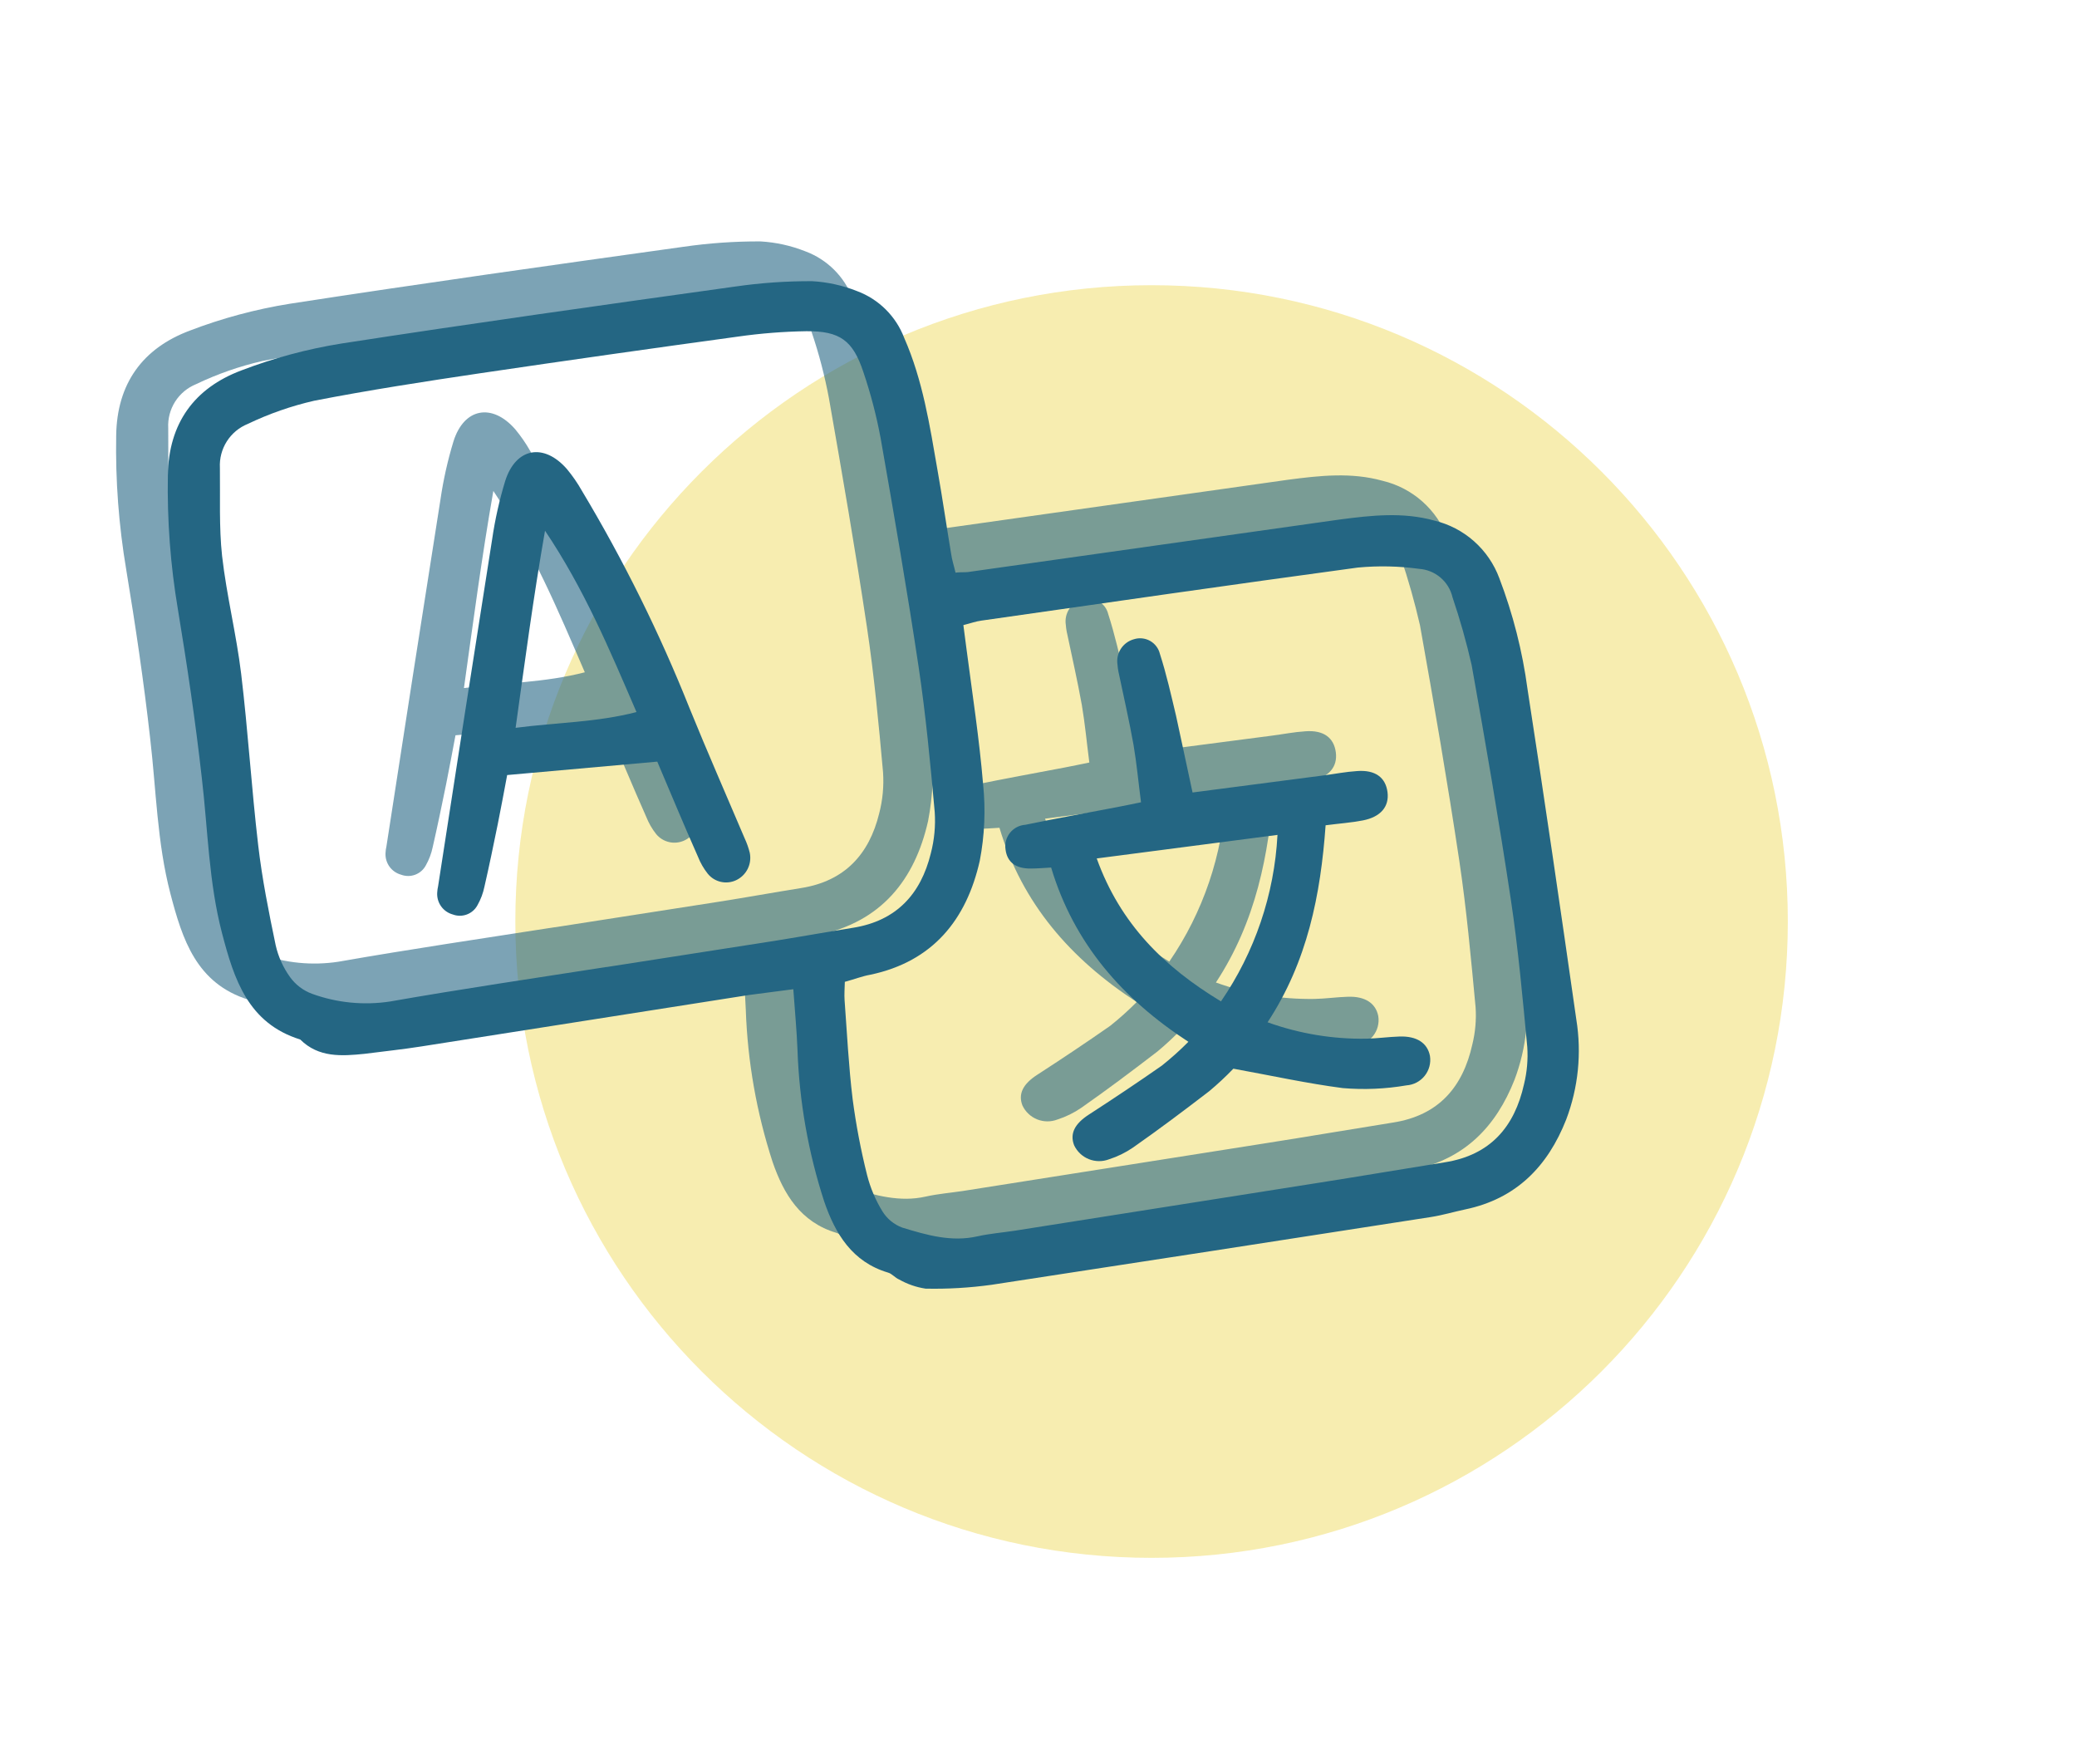 <svg width="219" height="186" viewBox="0 0 219 186" fill="none" xmlns="http://www.w3.org/2000/svg">
<g clip-path="url(#clip0_218_3498)">
<path fill-rule="evenodd" clip-rule="evenodd" d="M121.423 164.24C158.474 164.24 188.509 134.205 188.509 97.154C188.509 60.104 158.474 30.068 121.423 30.068C84.373 30.068 54.337 60.104 54.337 97.154C54.337 134.205 84.373 164.24 121.423 164.24Z" fill="#EBD23A" fill-opacity="0.4"/>
<g opacity="0.6">
<path d="M63.854 76.104L48.027 77.519C47.701 79.229 47.388 80.966 47.035 82.698C46.587 84.904 46.129 87.11 45.629 89.293C45.489 89.973 45.243 90.627 44.901 91.232C44.661 91.685 44.264 92.035 43.784 92.217C43.304 92.398 42.775 92.399 42.294 92.218C41.797 92.083 41.361 91.779 41.061 91.359C40.762 90.939 40.617 90.428 40.651 89.913C40.663 89.681 40.695 89.45 40.747 89.224C42.627 77.01 44.526 64.821 46.444 52.655C46.747 50.583 47.205 48.537 47.814 46.534C48.923 43.007 51.882 42.465 54.324 45.255C54.919 45.971 55.449 46.739 55.908 47.549C60.298 54.875 64.094 62.541 67.258 70.474C69.121 75.065 71.125 79.608 73.064 84.18C73.295 84.673 73.477 85.188 73.607 85.717C73.727 86.293 73.648 86.893 73.384 87.419C73.12 87.945 72.685 88.365 72.151 88.613C71.652 88.843 71.092 88.902 70.556 88.78C70.021 88.658 69.54 88.363 69.19 87.94C68.751 87.387 68.397 86.772 68.139 86.116C66.697 82.872 65.337 79.588 63.854 76.104ZM52.016 51.772C50.774 58.866 49.893 65.579 48.918 72.54C53.276 71.972 57.442 71.969 61.663 70.879C58.812 64.27 56.162 57.928 52.014 51.752L52.016 51.772Z" fill="#246683"/>
<path d="M78.199 100.098C76.434 100.328 74.988 100.517 73.542 100.705C62.012 102.514 50.498 104.322 39 106.127C37.003 106.446 34.99 106.65 32.994 106.91C30.575 107.156 28.146 107.326 26.209 105.401C20.71 103.686 19.235 99.064 17.964 94.2C16.557 88.814 16.475 83.295 15.829 77.81C15.164 71.876 14.284 65.951 13.31 60.058C12.521 55.385 12.166 50.649 12.251 45.91C12.331 40.429 15.045 36.722 19.999 34.861C23.406 33.555 26.939 32.605 30.542 32.026C44.363 29.892 58.219 27.95 72.067 26.018C74.754 25.63 77.466 25.44 80.18 25.451C81.808 25.544 83.41 25.898 84.925 26.5C86.056 26.922 87.084 27.58 87.94 28.43C88.797 29.28 89.462 30.304 89.891 31.432C91.856 35.902 92.584 40.66 93.408 45.406C93.92 48.281 94.344 51.236 94.831 54.143C94.919 54.818 95.141 55.466 95.302 56.18C95.842 56.11 96.28 56.16 96.608 56.118C109.682 54.27 122.763 52.422 135.85 50.574C139.167 50.141 142.471 49.77 145.788 50.691C147.34 51.062 148.777 51.81 149.972 52.869C151.166 53.927 152.082 55.264 152.638 56.76C154.08 60.535 155.079 64.465 155.615 68.471C157.409 80.062 159.098 91.666 160.758 103.284C161.334 106.834 160.966 110.473 159.692 113.836C157.747 118.776 154.427 122.189 149.053 123.311C147.841 123.567 146.643 123.929 145.412 124.119C129.979 126.522 114.543 128.902 99.103 131.26C96.799 131.58 94.472 131.716 92.146 131.666C91.167 131.52 90.224 131.194 89.364 130.705C88.939 130.535 88.618 130.097 88.19 129.976C84.406 128.851 82.627 125.886 81.459 122.489C79.776 117.312 78.826 111.924 78.638 106.483C78.559 104.444 78.367 102.439 78.199 100.098ZM58.491 97.764C64.257 96.869 70.023 95.97 75.788 95.069C78.671 94.615 81.602 94.086 84.512 93.618C89.055 92.889 91.64 90.082 92.697 85.777C93.07 84.353 93.209 82.878 93.109 81.409C92.649 76.302 92.17 71.197 91.412 66.129C90.205 58.07 88.815 50.034 87.406 42.002C86.965 39.638 86.357 37.309 85.586 35.032C84.484 31.695 83.109 30.698 79.573 30.727C77.167 30.764 74.765 30.953 72.382 31.291C63.294 32.534 54.216 33.825 45.148 35.163C39.31 36.032 33.475 36.929 27.68 38.056C25.265 38.609 22.919 39.427 20.684 40.498C19.771 40.865 18.997 41.51 18.468 42.34C17.94 43.17 17.685 44.144 17.738 45.127C17.779 48.23 17.638 51.356 17.968 54.421C18.442 58.585 19.475 62.677 19.978 66.837C20.703 72.851 21.07 78.902 21.775 84.918C22.187 88.453 22.89 91.97 23.62 95.463C23.894 96.674 24.41 97.817 25.136 98.825C25.717 99.628 26.524 100.239 27.453 100.582C30.084 101.537 32.911 101.816 35.677 101.393C43.279 100.059 50.889 98.94 58.49 97.754L58.491 97.764ZM83.629 99.332C83.612 100.03 83.565 100.644 83.604 101.247C83.862 104.734 84.033 108.231 84.455 111.696C84.809 114.389 85.318 117.06 85.978 119.694C86.323 121.049 86.872 122.343 87.606 123.532C88.088 124.308 88.814 124.902 89.669 125.224C92.253 126.015 94.873 126.781 97.633 126.147C98.92 125.862 100.249 125.757 101.557 125.558L133.78 120.477C138.152 119.79 142.516 119.045 146.886 118.348C151.691 117.594 154.244 114.614 155.245 110.111C155.56 108.83 155.676 107.509 155.588 106.193C155.1 101.021 154.631 95.837 153.867 90.73C152.621 82.441 151.201 74.174 149.724 65.924C149.172 63.509 148.498 61.123 147.704 58.775C147.515 57.967 147.073 57.241 146.442 56.702C145.811 56.163 145.024 55.84 144.196 55.781C142.049 55.487 139.875 55.441 137.717 55.645C124.479 57.438 111.256 59.347 98.03 61.237C97.442 61.313 96.881 61.524 96.131 61.71C96.25 62.626 96.348 63.378 96.447 64.139C97.075 68.96 97.808 73.679 98.208 78.48C98.49 81.174 98.372 83.896 97.858 86.556C96.461 92.768 92.908 97.182 86.324 98.569C85.471 98.719 84.603 99.058 83.628 99.322L83.629 99.332Z" fill="#246683"/>
<path d="M120.295 79.358L134.149 77.553C135.306 77.402 136.462 77.173 137.62 77.1C139.56 76.946 140.649 77.774 140.85 79.317C141.051 80.86 140.113 81.943 138.249 82.303C137.034 82.54 135.8 82.622 134.325 82.814C133.8 90.148 132.411 97.173 128.206 103.584C131.547 104.787 135.079 105.373 138.629 105.315C139.792 105.29 140.956 105.119 142.119 105.085C143.944 105.024 145.061 105.771 145.326 107.128C145.385 107.498 145.366 107.875 145.27 108.237C145.175 108.598 145.005 108.936 144.772 109.228C144.539 109.52 144.248 109.761 143.916 109.934C143.585 110.108 143.222 110.21 142.849 110.236C140.63 110.615 138.373 110.712 136.131 110.523C132.37 110.032 128.676 109.219 124.598 108.476C123.795 109.313 122.945 110.104 122.054 110.847C119.38 112.901 116.746 114.882 114.005 116.798C113.233 117.327 112.389 117.741 111.498 118.027C110.81 118.293 110.046 118.289 109.36 118.014C108.675 117.739 108.119 117.215 107.805 116.547C107.329 115.305 107.891 114.271 109.346 113.326C111.941 111.645 114.522 109.926 117.056 108.155C118.038 107.373 118.973 106.534 119.856 105.643C112.903 101.117 107.79 95.282 105.383 87.272C104.595 87.315 103.916 87.374 103.23 87.376C101.673 87.392 100.742 86.719 100.575 85.359C100.528 85.049 100.547 84.732 100.629 84.43C100.711 84.127 100.855 83.845 101.051 83.601C101.248 83.357 101.493 83.156 101.772 83.012C102.05 82.868 102.355 82.782 102.668 82.762C105.866 82.1 109.076 81.525 112.281 80.912C113.113 80.754 113.933 80.579 114.86 80.389C114.585 78.278 114.404 76.291 114.071 74.335C113.605 71.738 113.015 69.168 112.473 66.581C112.428 66.352 112.398 66.12 112.382 65.887C112.289 65.305 112.413 64.709 112.732 64.213C113.051 63.717 113.542 63.357 114.111 63.201C114.391 63.112 114.687 63.081 114.98 63.111C115.273 63.14 115.557 63.23 115.814 63.374C116.071 63.518 116.295 63.713 116.474 63.947C116.652 64.182 116.78 64.45 116.85 64.736C117.542 66.882 118.034 69.082 118.555 71.27C119.134 73.91 119.684 76.555 120.295 79.358ZM110.19 86.312C112.679 93.224 117.299 97.759 123.291 101.381C126.855 96.19 128.917 90.116 129.25 83.829L110.19 86.312Z" fill="#246683"/>
</g>
<path d="M69.303 80.297L53.476 81.712C53.15 83.421 52.837 85.158 52.484 86.891C52.036 89.096 51.578 91.303 51.078 93.486C50.938 94.166 50.692 94.82 50.35 95.424C50.11 95.877 49.713 96.228 49.233 96.409C48.753 96.591 48.223 96.592 47.743 96.411C47.245 96.275 46.809 95.972 46.51 95.551C46.21 95.131 46.065 94.62 46.099 94.105C46.112 93.873 46.144 93.643 46.196 93.416C48.076 81.203 49.975 69.013 51.893 56.847C52.196 54.776 52.654 52.73 53.263 50.727C54.372 47.2 57.331 46.657 59.773 49.447C60.368 50.164 60.898 50.931 61.356 51.741C65.747 59.067 69.543 66.734 72.707 74.667C74.57 79.258 76.574 83.801 78.512 88.372C78.743 88.866 78.925 89.381 79.056 89.909C79.176 90.486 79.097 91.086 78.833 91.611C78.568 92.137 78.134 92.558 77.6 92.805C77.101 93.035 76.54 93.094 76.005 92.972C75.469 92.851 74.989 92.555 74.639 92.132C74.2 91.58 73.845 90.965 73.588 90.308C72.145 87.064 70.786 83.781 69.303 80.297ZM57.465 55.964C56.222 63.058 55.342 69.772 54.366 76.733C58.724 76.165 62.891 76.161 67.112 75.072C64.26 68.463 61.611 62.121 57.462 55.945L57.465 55.964Z" fill="#246683"/>
<path d="M83.648 104.291C81.883 104.521 80.437 104.709 78.991 104.898C67.461 106.707 55.947 108.514 44.449 110.32C42.451 110.639 40.438 110.842 38.443 111.102C36.024 111.349 33.594 111.518 31.657 109.594C26.159 107.879 24.684 103.257 23.413 98.392C22.005 93.007 21.924 87.487 21.278 82.002C20.612 76.069 19.733 70.144 18.759 64.251C17.969 59.578 17.615 54.842 17.7 50.103C17.78 44.622 20.493 40.915 25.448 39.053C28.855 37.747 32.388 36.797 35.991 36.219C49.812 34.085 63.668 32.142 77.516 30.211C80.203 29.822 82.914 29.633 85.629 29.644C87.257 29.736 88.859 30.09 90.374 30.692C91.505 31.114 92.533 31.772 93.389 32.623C94.245 33.473 94.911 34.496 95.34 35.624C97.305 40.094 98.033 44.853 98.857 49.599C99.369 52.474 99.793 55.428 100.28 58.336C100.368 59.011 100.589 59.658 100.751 60.373C101.291 60.302 101.729 60.353 102.057 60.31C115.131 58.463 128.212 56.615 141.299 54.766C144.615 54.334 147.92 53.962 151.237 54.883C152.789 55.255 154.226 56.003 155.42 57.061C156.615 58.12 157.531 59.456 158.087 60.952C159.529 64.728 160.528 68.658 161.064 72.663C162.858 84.254 164.546 95.859 166.207 107.477C166.783 111.027 166.415 114.666 165.141 118.029C163.196 122.969 159.875 126.382 154.501 127.504C153.29 127.76 152.092 128.122 150.861 128.311C135.428 130.714 119.991 133.095 104.552 135.453C102.247 135.772 99.921 135.908 97.595 135.859C96.616 135.712 95.673 135.386 94.812 134.898C94.388 134.728 94.066 134.289 93.639 134.168C89.855 133.044 88.076 130.079 86.908 126.682C85.224 121.504 84.275 116.117 84.087 110.675C84.008 108.637 83.815 106.632 83.648 104.291ZM63.94 101.956C69.706 101.061 75.472 100.163 81.237 99.261C84.12 98.807 87.051 98.278 89.961 97.811C94.504 97.082 97.089 94.274 98.146 89.969C98.518 88.546 98.657 87.07 98.557 85.602C98.098 80.495 97.619 75.39 96.861 70.322C95.654 62.262 94.264 54.227 92.854 46.194C92.414 43.831 91.806 41.502 91.034 39.225C89.933 35.888 88.558 34.89 85.022 34.919C82.615 34.957 80.213 35.145 77.83 35.484C68.743 36.727 59.665 38.017 50.597 39.356C44.759 40.224 38.924 41.122 33.129 42.249C30.714 42.801 28.367 43.62 26.133 44.69C25.22 45.058 24.445 45.702 23.917 46.532C23.389 47.362 23.133 48.337 23.187 49.32C23.228 52.422 23.086 55.549 23.417 58.614C23.891 62.778 24.924 66.869 25.427 71.03C26.152 77.044 26.518 83.094 27.224 89.111C27.635 92.646 28.339 96.162 29.068 99.656C29.343 100.867 29.859 102.01 30.585 103.017C31.166 103.82 31.972 104.432 32.902 104.774C35.532 105.73 38.36 106.009 41.126 105.586C48.728 104.252 56.337 103.133 63.938 101.947L63.94 101.956ZM89.078 103.525C89.061 104.223 89.013 104.837 89.053 105.44C89.311 108.926 89.482 112.424 89.904 115.889C90.258 118.582 90.766 121.252 91.427 123.887C91.772 125.241 92.32 126.535 93.054 127.724C93.537 128.5 94.263 129.095 95.118 129.417C97.702 130.207 100.321 130.974 103.082 130.34C104.369 130.055 105.698 129.95 107.006 129.75L139.229 124.669C143.601 123.982 147.965 123.237 152.335 122.54C157.139 121.787 159.692 118.807 160.694 114.304C161.009 113.023 161.124 111.702 161.037 110.386C160.549 105.214 160.08 100.029 159.316 94.922C158.07 86.633 156.649 78.367 155.172 70.117C154.621 67.701 153.947 65.315 153.153 62.968C152.964 62.16 152.522 61.433 151.89 60.895C151.259 60.356 150.472 60.033 149.645 59.974C147.497 59.679 145.323 59.633 143.165 59.837C129.927 61.631 116.704 63.54 103.479 65.43C102.891 65.506 102.33 65.716 101.579 65.902C101.699 66.818 101.797 67.57 101.896 68.332C102.524 73.153 103.256 77.871 103.657 82.673C103.938 85.367 103.82 88.088 103.307 90.748C101.91 96.96 98.357 101.374 91.773 102.762C90.92 102.912 90.052 103.251 89.076 103.515L89.078 103.525Z" fill="#246683"/>
<path d="M125.743 83.55L139.598 81.745C140.755 81.594 141.911 81.365 143.068 81.293C145.009 81.138 146.098 81.967 146.299 83.51C146.5 85.052 145.562 86.135 143.697 86.496C142.483 86.733 141.248 86.815 139.773 87.007C139.248 94.341 137.859 101.366 133.655 107.777C136.996 108.979 140.527 109.566 144.077 109.507C145.241 109.483 146.405 109.312 147.568 109.278C149.393 109.217 150.51 109.963 150.775 111.321C150.834 111.69 150.814 112.068 150.719 112.429C150.623 112.791 150.454 113.128 150.221 113.42C149.988 113.713 149.696 113.953 149.365 114.127C149.034 114.3 148.67 114.403 148.297 114.428C146.079 114.808 143.822 114.905 141.579 114.715C137.819 114.225 134.125 113.412 130.047 112.669C129.243 113.506 128.394 114.297 127.503 115.04C124.829 117.094 122.194 119.075 119.454 120.991C118.682 121.519 117.838 121.933 116.947 122.219C116.258 122.486 115.494 122.481 114.809 122.207C114.123 121.932 113.568 121.408 113.254 120.739C112.778 119.497 113.34 118.463 114.795 117.519C117.39 115.837 119.97 114.119 122.504 112.347C123.486 111.566 124.421 110.727 125.305 109.835C118.352 105.309 113.238 99.475 110.832 91.464C110.043 91.508 109.365 91.567 108.679 91.568C107.122 91.585 106.191 90.912 106.023 89.551C105.977 89.241 105.995 88.925 106.077 88.622C106.159 88.32 106.303 88.037 106.5 87.793C106.697 87.549 106.942 87.349 107.22 87.204C107.499 87.06 107.804 86.975 108.117 86.955C111.315 86.293 114.525 85.718 117.729 85.104C118.562 84.947 119.382 84.771 120.309 84.582C120.034 82.471 119.853 80.484 119.52 78.527C119.054 75.931 118.464 73.36 117.921 70.774C117.877 70.545 117.847 70.313 117.831 70.08C117.737 69.498 117.862 68.902 118.181 68.406C118.5 67.91 118.991 67.55 119.56 67.394C119.84 67.304 120.136 67.273 120.429 67.303C120.722 67.333 121.006 67.422 121.263 67.566C121.52 67.71 121.744 67.906 121.922 68.14C122.101 68.374 122.229 68.643 122.299 68.929C122.99 71.074 123.483 73.275 124.003 75.463C124.583 78.103 125.133 80.747 125.743 83.55ZM115.639 90.504C118.127 97.416 122.748 101.952 128.74 105.574C132.304 100.383 134.366 94.309 134.699 88.021L115.639 90.504Z" fill="#246683"/>
</g>
<defs>
<clipPath id="clip0_218_3498">
<rect width="200" height="159.819" fill="white" transform="translate(0 26.578) rotate(-7.423)"/>
</clipPath>
</defs>
</svg>
